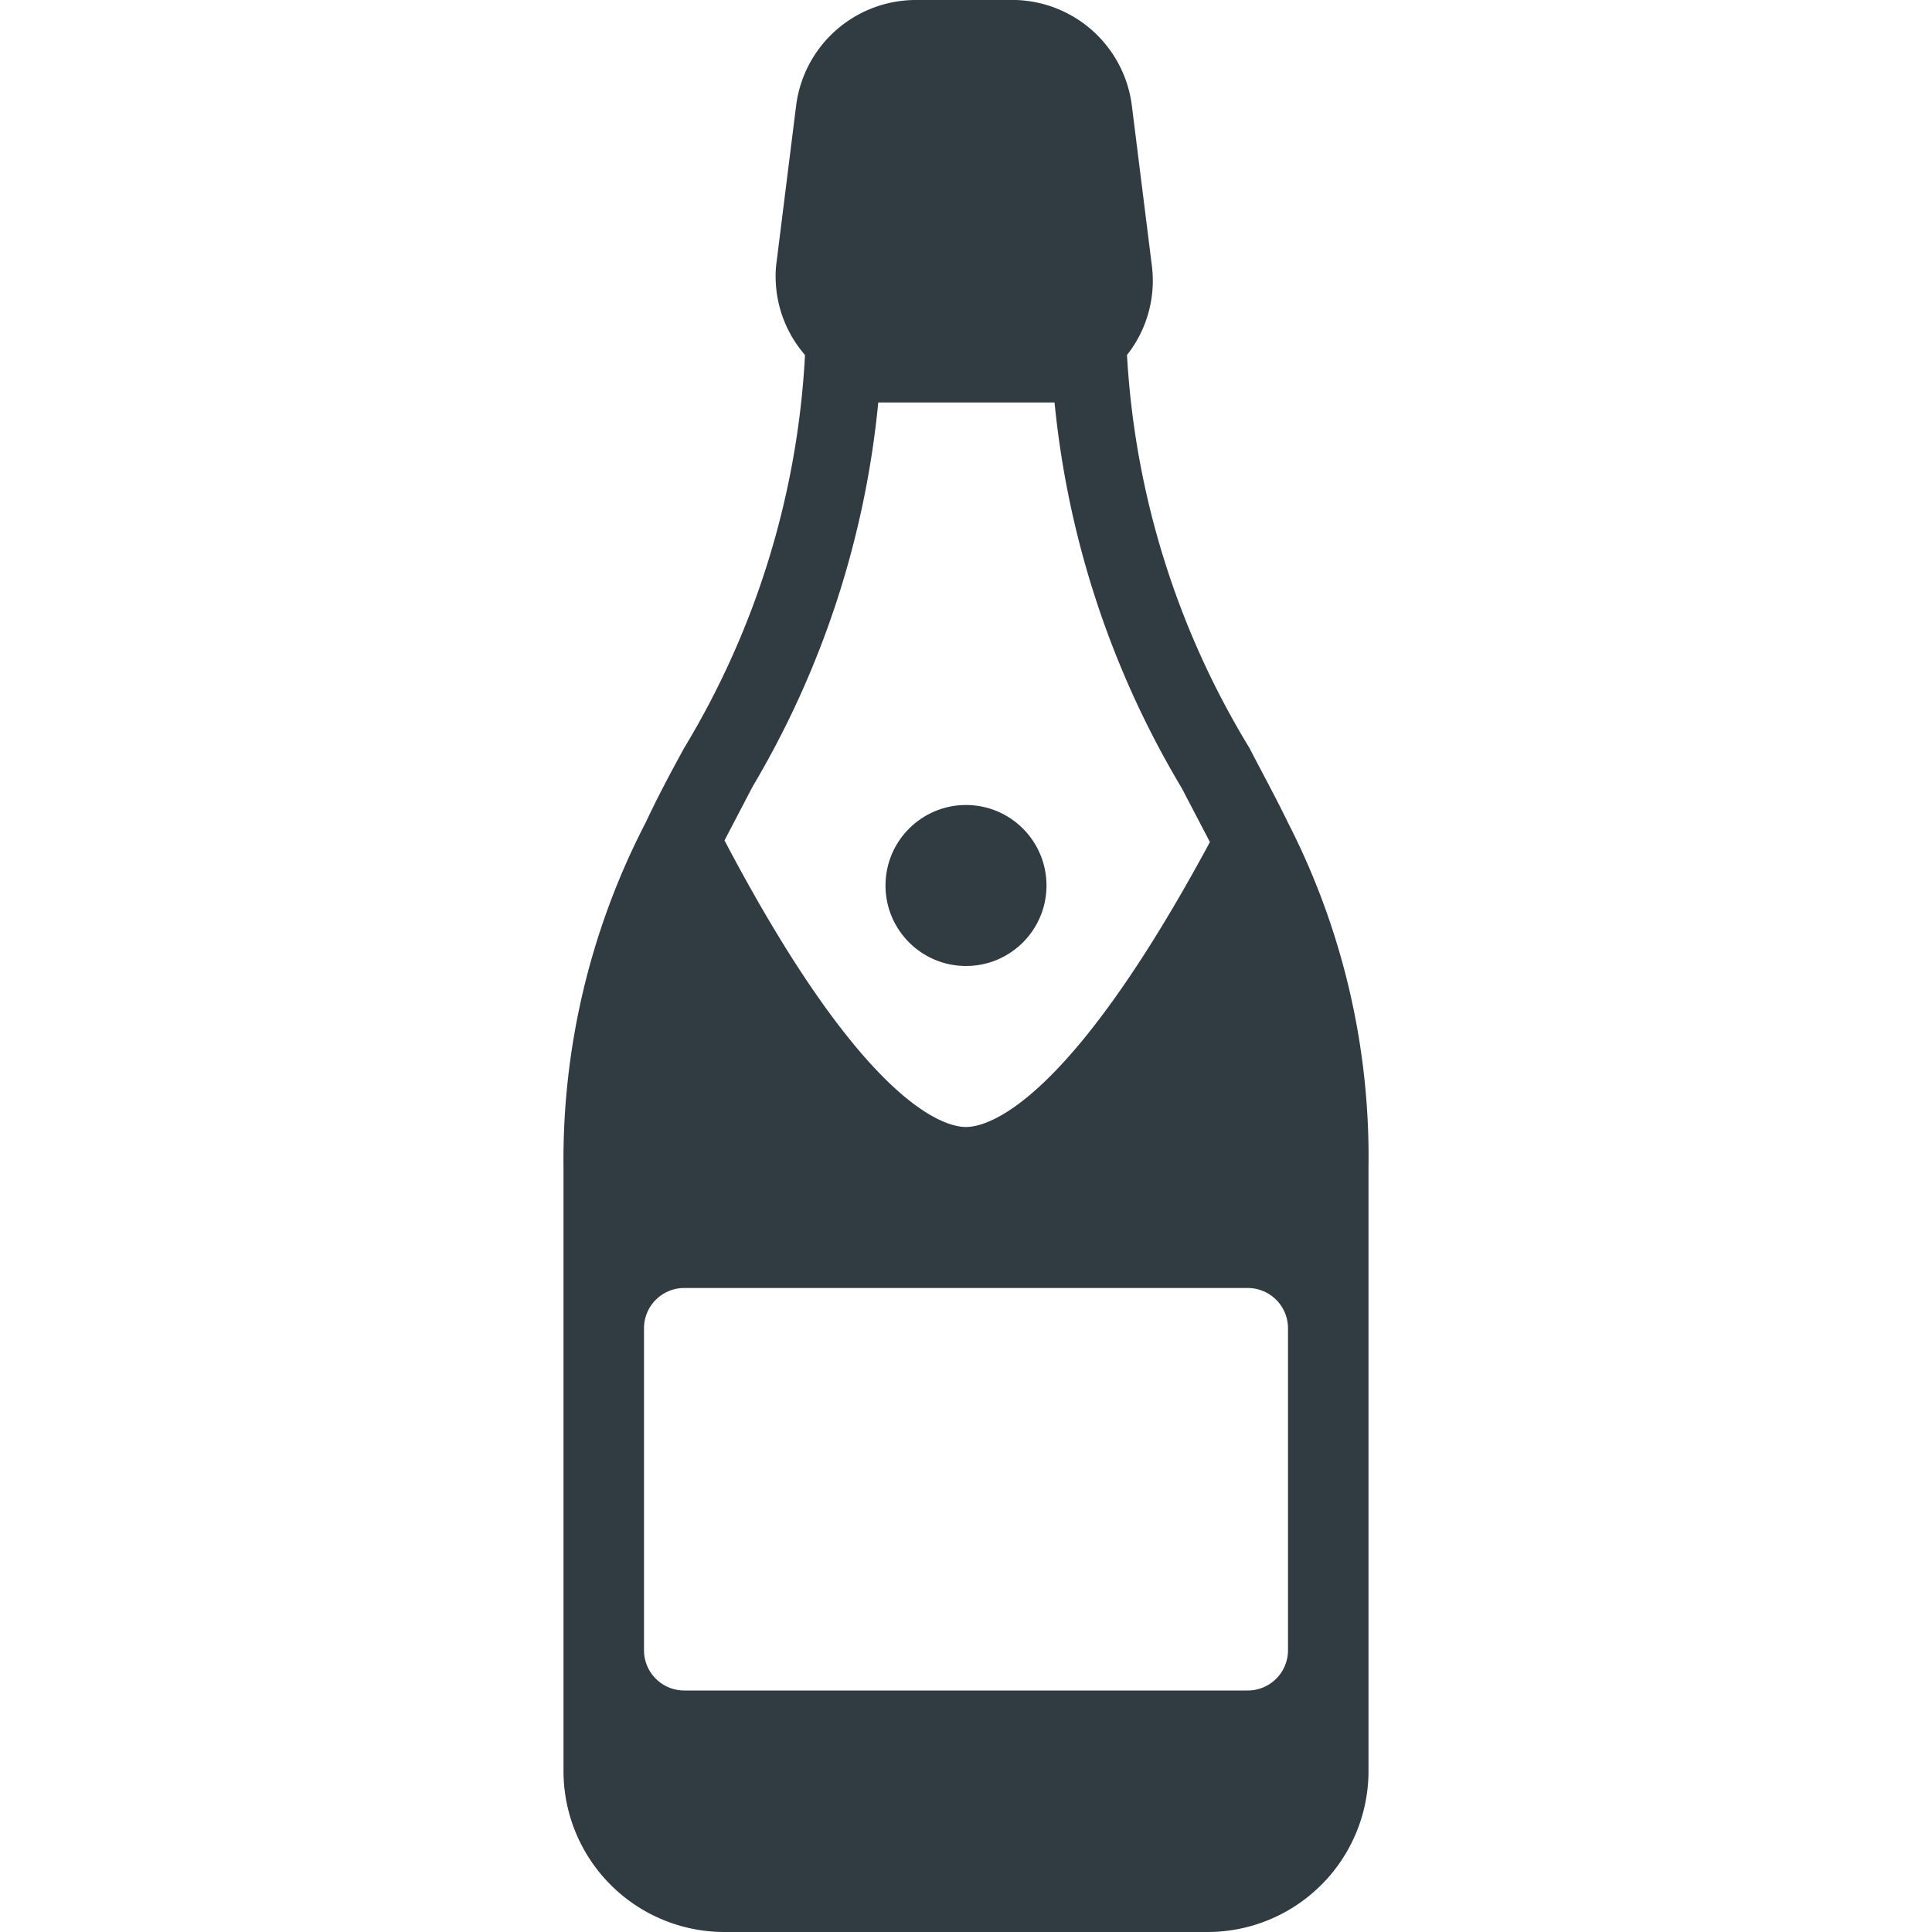 <svg xmlns="http://www.w3.org/2000/svg" viewBox="0 0 24 24">
  <title>Champagne Bottle</title>
  <g id="Champagne_Bottle" data-name="Champagne Bottle">
    <g>
      <circle cx="12" cy="11" r="1" style="fill: #303c42"/>
      <path d="M16,10.22c-.15-.31-.32-.62-.48-.93A10.5,10.5,0,0,1,14,4.41a1.49,1.49,0,0,0,.31-1.1l-.25-2A1.5,1.5,0,0,0,12.62,0H11.38A1.5,1.5,0,0,0,9.89,1.31l-.25,2A1.49,1.49,0,0,0,10,4.41a10.5,10.5,0,0,1-1.5,4.88c-.17.31-.33.61-.48.93A9.1,9.1,0,0,0,7,14.5V22a2,2,0,0,0,2,2h6a2,2,0,0,0,2-2V14.5A9.1,9.1,0,0,0,16,10.22ZM10.91,5l.23,0h1.73l.23,0a11.52,11.52,0,0,0,1.58,4.79l.35.67C13.27,13.73,12.27,14,12,14s-1.27-.27-3-3.56l.35-.67A11.52,11.52,0,0,0,10.91,5ZM16,20.5a.5.5,0,0,1-.5.5h-7a.5.5,0,0,1-.5-.5v-4a.5.5,0,0,1,.5-.5h7a.5.5,0,0,1,.5.5Z" style="fill: #303c42"/>
    </g>
  </g>
</svg>
